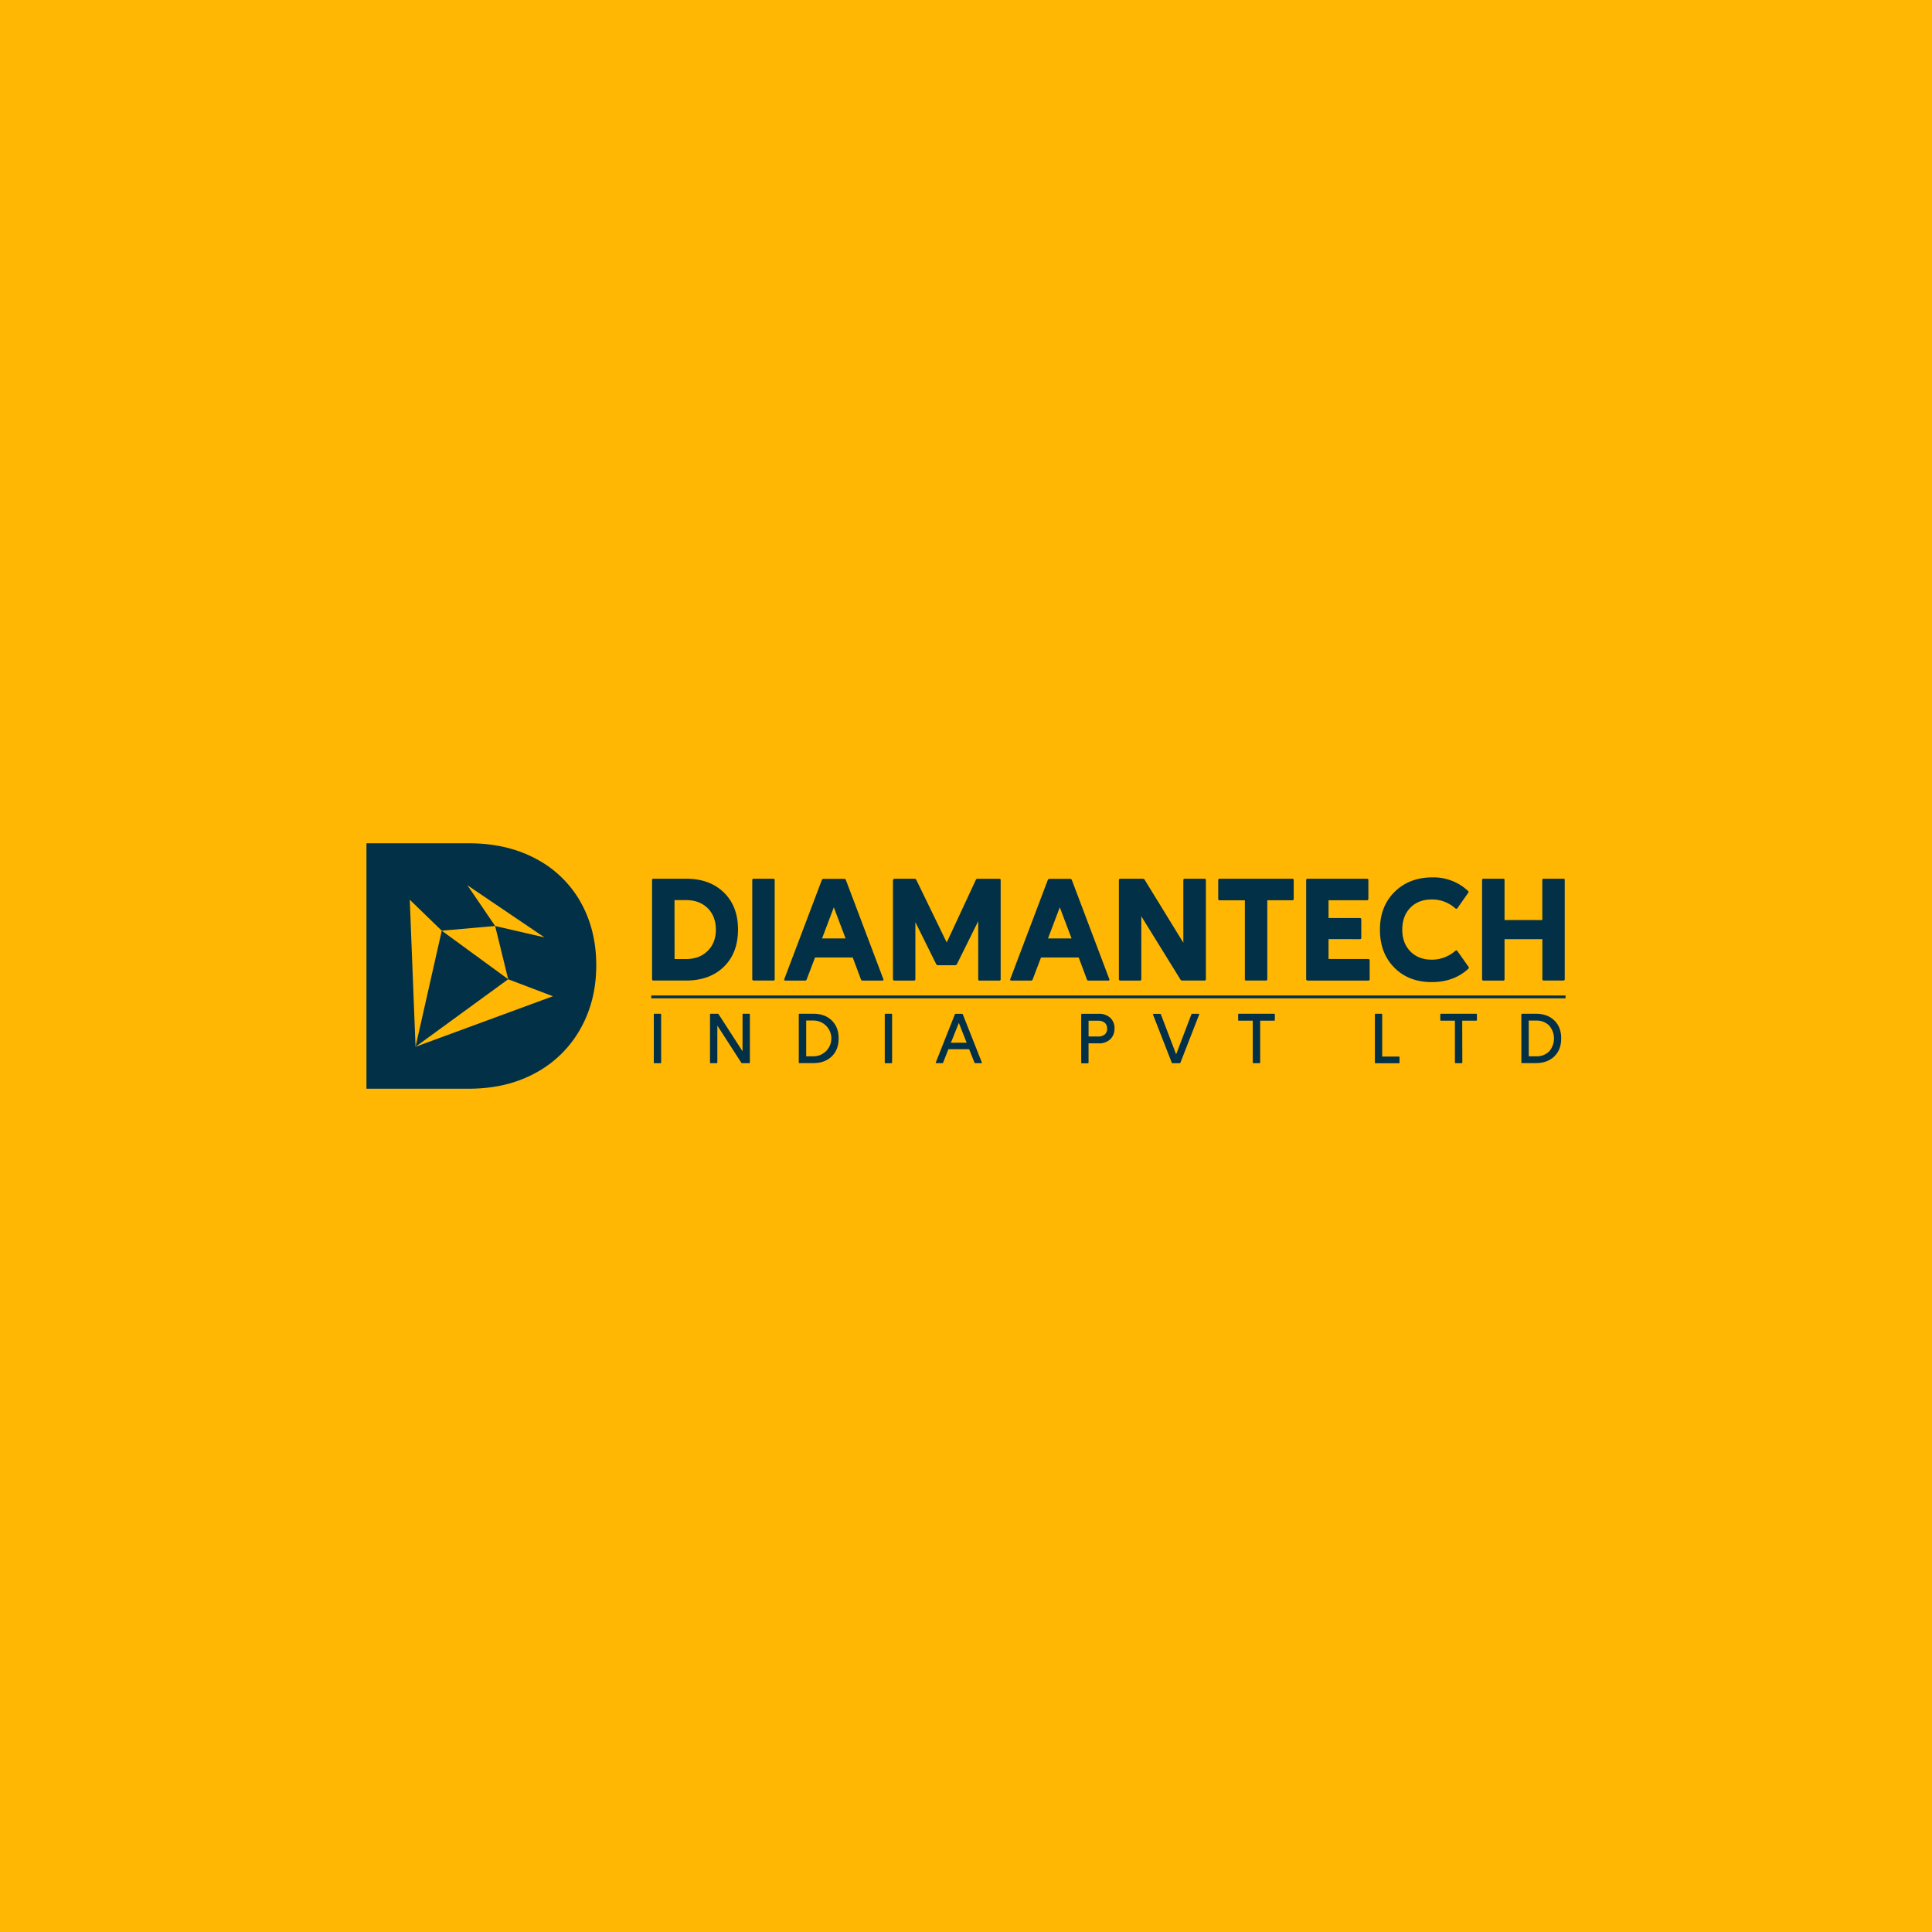 <svg id="Layer_1" data-name="Layer 1" xmlns="http://www.w3.org/2000/svg" viewBox="0 0 1080 1080"><defs><style>.cls-1{fill:#ffb703;}.cls-2{fill:#023047;}</style></defs><rect class="cls-1" width="1080" height="1080"/><polygon class="cls-2" points="284.08 547.4 284.08 547.4 246.94 520.26 232.29 585.16 284.08 547.4"/><path class="cls-2" d="M324.6,504.34a61.24,61.24,0,0,0-24.9-24.22q-16.17-8.72-37.69-8.72H204.85V608.6H262q21.51,0,37.69-9a62.78,62.78,0,0,0,24.9-24.71q8.73-15.69,8.72-35.27Q333.32,519.86,324.6,504.34Zm-92.31,80.82h0l-3.23-82.22,17.88,17.32,29.85-2.62-15.53-22.8L304.35,524l-27.56-6.36,7.29,29.76,25,9.5Z"/><path class="cls-2" d="M364.51,492a.73.73,0,0,1,.84-.8h18.11q13.23,0,21.16,7.69t7.93,20.71c0,8.78-2.65,15.71-7.93,20.84s-12.34,7.69-21.16,7.69H365.35a.73.73,0,0,1-.84-.8Zm12.58,44.11h6.41c5,0,9-1.52,12.06-4.53s4.61-7,4.61-11.9-1.52-9-4.57-12-7.09-4.52-12.14-4.52h-6.41Z"/><path class="cls-2" d="M420.52,547.42V492c0-.52.24-.8.76-.8h11.06c.48,0,.72.28.72.8v55.41a.64.64,0,0,1-.72.72h-11A.73.73,0,0,1,420.52,547.42Z"/><path class="cls-2" d="M493.75,547.22c.29.6.08.92-.56.92H482.14a.81.81,0,0,1-.85-.56l-4.6-12.34H455.61l-4.69,12.34a.88.88,0,0,1-.88.56H439.11c-.73,0-.93-.32-.65-.92L459.38,492a1,1,0,0,1,1.08-.72h11.42a1,1,0,0,1,1,.72Zm-21.07-22.64-6.57-17.39-6.57,17.39Z"/><path class="cls-2" d="M511.7,547.34a.72.72,0,0,1-.8.8H500c-.52,0-.8-.32-.84-.92V492.41c0-.84.4-1.24,1.24-1.2h10.74a1.23,1.23,0,0,1,1.08.64l17,35,16.3-35.06a1,1,0,0,1,1-.56h12.06a.72.72,0,0,1,.8.8v55.33a.72.72,0,0,1-.8.8H547.64a.72.72,0,0,1-.8-.8V514.93l-11.9,24c-.12.32-.44.52-1,.64h-9.58a1.14,1.14,0,0,1-1-.56L511.7,515.49Z"/><path class="cls-2" d="M620.07,547.22c.28.6.08.92-.56.92H608.45a.8.8,0,0,1-.84-.56L603,535.24H581.93l-4.69,12.34a.88.88,0,0,1-.88.56H565.42c-.72,0-.92-.32-.64-.92L585.69,492a1,1,0,0,1,1.09-.72h11.41a1,1,0,0,1,1,.72ZM599,524.58l-6.57-17.39-6.58,17.39Z"/><path class="cls-2" d="M639.86,491.77,661.49,527V492c0-.52.28-.8.85-.8h11c.48,0,.72.28.76.8v55.33a.73.73,0,0,1-.84.8H660.85a1.12,1.12,0,0,1-.92-.48L638,512.2v35.14a.72.72,0,0,1-.8.8H626.32a.77.77,0,0,1-.85-.8V492c0-.52.28-.8.85-.8h12.46A1.23,1.23,0,0,1,639.86,491.77Z"/><path class="cls-2" d="M723.19,492v10.42a.74.74,0,0,1-.76.84h-14v44.15c0,.48-.29.72-.81.72h-11a.64.64,0,0,1-.73-.72V503.27H681.72c-.48,0-.72-.24-.72-.76V492a.72.72,0,0,1,.8-.8h40.63C722.91,491.21,723.15,491.49,723.19,492Z"/><path class="cls-2" d="M760.17,513.2a.72.72,0,0,1,.8.8v10.18c0,.52-.24.8-.72.8H742.66v11.1h22.15a.77.77,0,0,1,.85.8v10.54c0,.48-.25.72-.77.72H731a.77.77,0,0,1-.84-.8V492a.73.73,0,0,1,.84-.8h33.13a.72.72,0,0,1,.8.8v10.42a.77.77,0,0,1-.8.84H742.66v9.93Z"/><path class="cls-2" d="M820.78,540.25a.88.88,0,0,1,.12,1.2Q812.79,549,800.39,549q-13,0-21-8.13c-5.33-5.41-8-12.46-8-21.16s2.72-15.7,8.17-21.11,12.5-8.13,21.16-8.13a28.06,28.06,0,0,1,20,7.65.68.68,0,0,1,0,1l-6.05,8.61a1,1,0,0,1-.48.28,1,1,0,0,1-.72-.28,19.34,19.34,0,0,0-13.1-4.92c-5,0-9,1.56-12,4.64s-4.49,7.18-4.49,12.26,1.52,9.06,4.53,12.14,7,4.61,12,4.61a19.75,19.75,0,0,0,13.1-4.93,1.94,1.94,0,0,1,.68-.24.69.69,0,0,1,.48.32Z"/><path class="cls-2" d="M841.05,514.32h21.11V492a.73.73,0,0,1,.81-.8h11a.64.64,0,0,1,.73.72v55.41a.73.73,0,0,1-.81.8H863a.73.73,0,0,1-.81-.8V525H841.05v22.36c0,.52-.24.8-.72.8h-11a.77.77,0,0,1-.84-.8V492a.73.73,0,0,1,.84-.8h11a.64.64,0,0,1,.72.72Z"/><path class="cls-2" d="M365.48,594V567.09c0-.25.11-.39.35-.39h3.34a.38.38,0,0,1,.41.39V594c0,.24-.12.35-.37.35h-3.38A.3.3,0,0,1,365.48,594Z"/><path class="cls-2" d="M401.24,566.7a.6.6,0,0,1,.47.28l13.38,20.7V567.09c0-.25.11-.39.35-.39h3.34a.38.38,0,0,1,.41.39v26.85c0,.26-.14.39-.41.39h-3.91a.68.68,0,0,1-.46-.23L401,573.31v20.63c0,.26-.14.39-.41.39h-3.34c-.23,0-.35-.13-.35-.39V567.09a.35.35,0,0,1,.39-.39h4Z"/><path class="cls-2" d="M446.87,594.33c-.24,0-.35-.13-.35-.39V567.09a.35.35,0,0,1,.39-.39h7.77q6.42,0,10.27,3.74t3.85,10c0,4.26-1.28,7.62-3.87,10.11s-6,3.73-10.26,3.73h-7.8Zm3.79-3.85h4.06a10,10,0,1,0,0-20h-4.06Z"/><path class="cls-2" d="M494.59,594V567.09c0-.25.12-.39.35-.39h3.35a.37.37,0,0,1,.4.39V594c0,.24-.11.35-.36.35h-3.39A.31.31,0,0,1,494.59,594Z"/><path class="cls-2" d="M548.85,593.89c.14.29,0,.44-.29.44h-3.35a.48.48,0,0,1-.46-.27l-3-7.56H530.18l-3,7.56c0,.18-.16.27-.39.27h-3.34c-.29,0-.41-.15-.33-.44l10.63-26.8a.51.51,0,0,1,.53-.35h3.46a.48.48,0,0,1,.5.35Zm-8.48-11L536,571.8l-4.44,11.1Z"/><path class="cls-2" d="M623,575a8,8,0,0,1-2.4,6,9,9,0,0,1-6.45,2.24H608.5V594c0,.26-.13.39-.41.39h-3.3a.35.35,0,0,1-.39-.39V567.11a.35.35,0,0,1,.39-.39h9.37a9.06,9.06,0,0,1,6.47,2.22,7.92,7.92,0,0,1,2.4,6Zm-9.16,4.41a5.6,5.6,0,0,0,3.69-1.11,4,4,0,0,0,1.34-3.25,4.06,4.06,0,0,0-1.34-3.34,5.56,5.56,0,0,0-3.65-1.11h-5.37l0,8.81h5.37Z"/><path class="cls-2" d="M670,566.74c.35,0,.45.16.31.47L659.88,594a.52.52,0,0,1-.56.35h-3.83A.48.48,0,0,1,655,594l-10.44-26.77c-.1-.33,0-.49.35-.47h3.62a.48.48,0,0,1,.41.27l8.53,22.34L666,567a.39.39,0,0,1,.41-.27H670Z"/><path class="cls-2" d="M712.64,567.09v3.11c0,.24-.14.35-.39.35h-7.81l0,23.43c0,.24-.13.35-.4.35h-3.35c-.25,0-.39-.11-.39-.35V570.55h-7.81a.3.3,0,0,1-.35-.35v-3.11a.35.35,0,0,1,.39-.39h19.71C712.52,566.7,712.64,566.84,712.64,567.09Z"/><path class="cls-2" d="M768.91,566.7h3.34a.37.37,0,0,1,.41.39v23.55h9.28a.35.35,0,0,1,.39.39v3a.31.31,0,0,1-.35.35H768.91a.31.31,0,0,1-.35-.35V567.09C768.56,566.84,768.68,566.7,768.91,566.7Z"/><path class="cls-2" d="M825.6,567.09v3.11c0,.24-.14.35-.39.35h-7.82l.06,23.43c0,.24-.14.35-.41.35H813.7c-.25,0-.39-.11-.39-.35V570.55h-7.82a.31.31,0,0,1-.35-.35v-3.11a.35.35,0,0,1,.39-.39h19.72C825.48,566.7,825.6,566.84,825.6,567.09Z"/><path class="cls-2" d="M850.79,594.33c-.24,0-.35-.13-.35-.39V567.09a.35.35,0,0,1,.39-.39h7.77q6.42,0,10.27,3.74t3.85,10c0,4.26-1.28,7.62-3.87,10.11s-6,3.73-10.27,3.73h-7.79Zm3.79-3.85h4.06a9.89,9.89,0,0,0,7.29-2.68,11,11,0,0,0,0-14.56,9.91,9.91,0,0,0-7.31-2.73h-4.06Z"/><rect class="cls-2" x="364.06" y="556.48" width="511.09" height="1.59"/></svg>